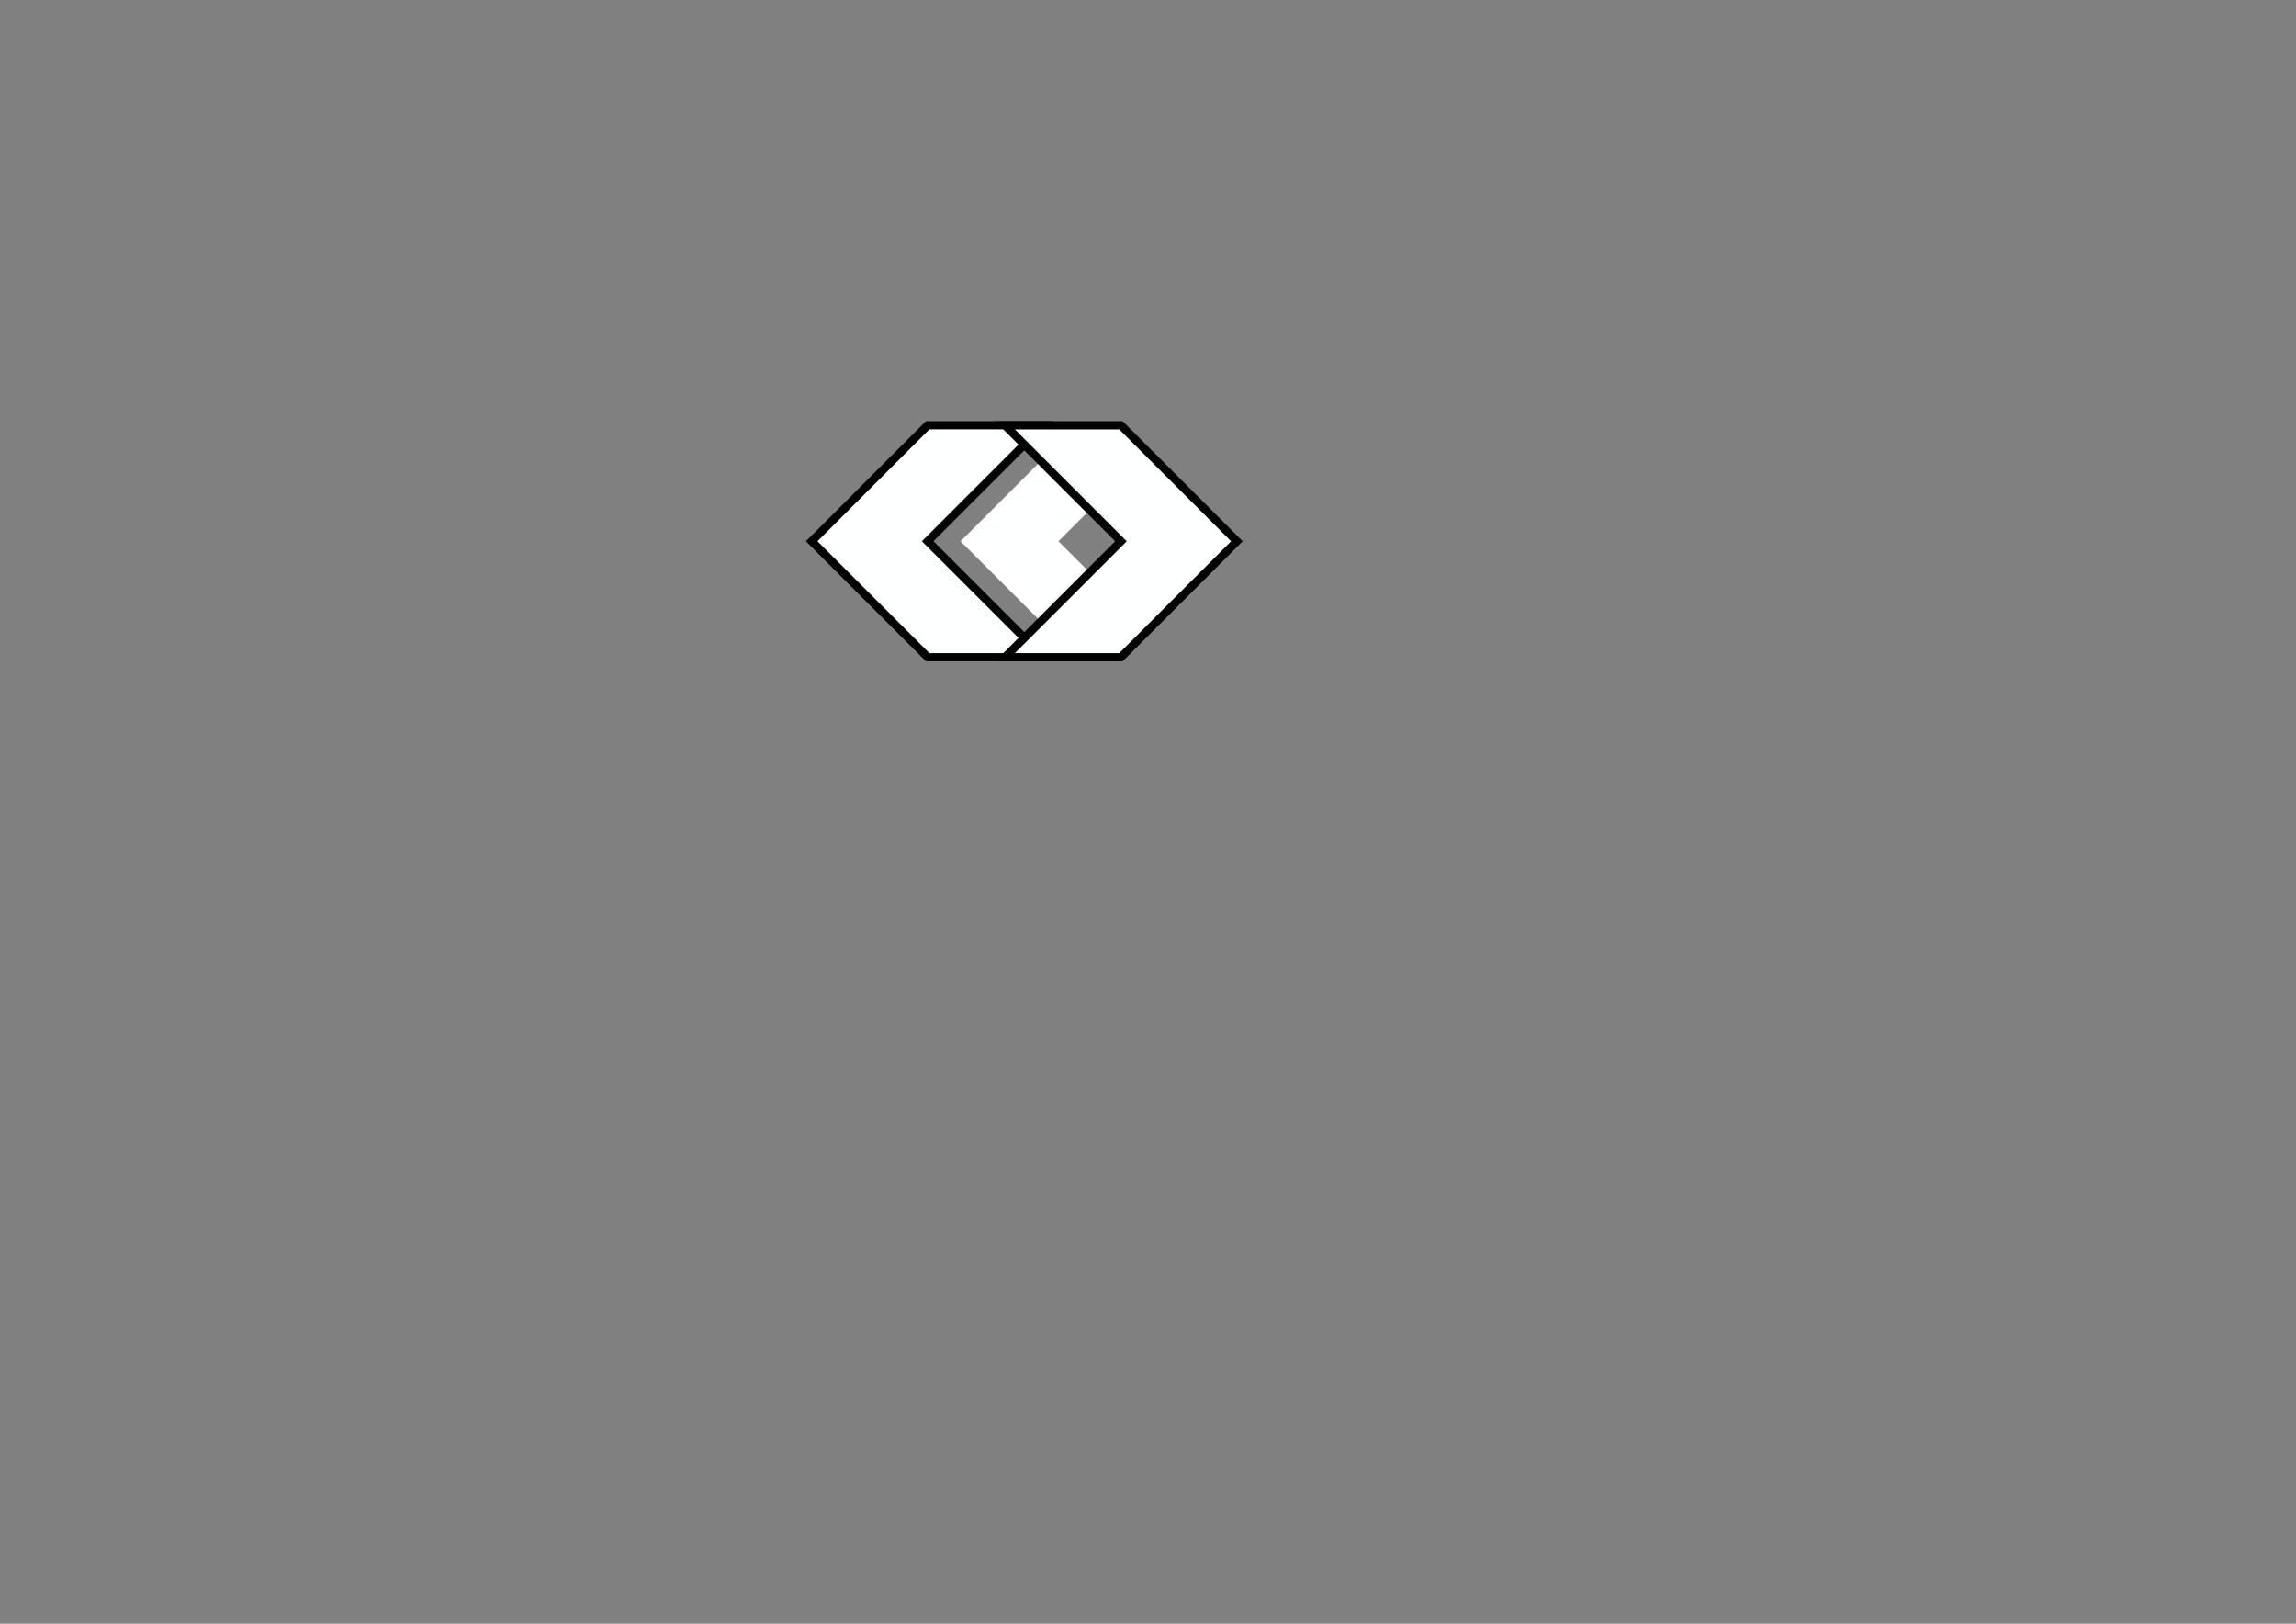 <?xml version="1.0" encoding="UTF-8" standalone="no"?>
<!DOCTYPE svg PUBLIC "-//W3C//DTD SVG 1.1//EN" "http://www.w3.org/Graphics/SVG/1.1/DTD/svg11.dtd">
<!-- 由 Microsoft Visio, SVG Export 生成 logo.svg Page-1 -->
<svg xmlns="http://www.w3.org/2000/svg" xmlns:xlink="http://www.w3.org/1999/xlink" xmlns:ev="http://www.w3.org/2001/xml-events"
		xmlns:v="http://schemas.microsoft.com/visio/2003/SVGExtensions/" width="11.693in" height="8.268in"
		viewBox="0 0 841.89 595.276" xml:space="preserve" color-interpolation-filters="sRGB" class="st3">
	<rect x="0" y="0" width="841.89" height="595.276" fill="#808080" stroke="none"/>
	<v:documentProperties v:langID="2052" v:metric="true" v:viewMarkup="false">
		<v:userDefs>
			<v:ud v:nameU="msvSubprocessMaster" v:prompt="" v:val="VT4(Rectangle)"/>
			<v:ud v:nameU="msvNoAutoConnect" v:val="VT0(1):26"/>
		</v:userDefs>
	</v:documentProperties>

	<style type="text/css">
	<![CDATA[
		.st1 {fill:#feffff;stroke:#000000;stroke-width:3}
		.st2 {fill:#feffff;stroke:#ffffff;stroke-width:3}
		.st3 {fill:none;fill-rule:evenodd;font-size:12px;overflow:visible;stroke-linecap:square;stroke-miterlimit:3}
	]]>
	</style>

	<g v:mID="0" v:index="1" v:groupContext="foregroundPage">
		<v:userDefs>
			<v:ud v:nameU="msvThemeOrder" v:val="VT0(0):26"/>
		</v:userDefs>
		<title>页-1</title>
		<v:pageProperties v:drawingScale="0.0393701" v:pageScale="0.0393701" v:drawingUnits="24" v:shadowOffsetX="8.50394"
				v:shadowOffsetY="-8.50394"/>
		<g id="shape1-1" v:mID="1" v:groupContext="shape" transform="translate(382.677,751.181) rotate(180)">
			<title>V 形</title>
			<v:userDefs>
				<v:ud v:nameU="visVersion" v:prompt="" v:val="VT0(15):26"/>
			</v:userDefs>
			<path d="M0 595.28 L42.52 595.28 L85.04 552.76 L42.52 510.24 L0 510.24 L42.52 552.76 L0 595.28 Z" class="st1"/>
		</g>
		<g id="shape2-3" v:mID="2" v:groupContext="shape" transform="translate(417.638,762.047) rotate(180)">
			<title>V 形.2</title>
			<v:userDefs>
				<v:ud v:nameU="visVersion" v:prompt="" v:val="VT0(15):26"/>
			</v:userDefs>
			<path d="M0 595.28 L31.65 595.28 L63.31 563.62 L31.65 531.97 L0 531.97 L31.65 563.62 L0 595.28 Z" class="st2"/>
		</g>
		<g id="shape3-5" v:mID="3" v:groupContext="shape" transform="translate(368.504,-354.331)">
			<title>V 形.3</title>
			<v:userDefs>
				<v:ud v:nameU="visVersion" v:prompt="" v:val="VT0(15):26"/>
			</v:userDefs>
			<path d="M0 595.28 L42.52 595.28 L85.04 552.76 L42.52 510.24 L0 510.24 L42.52 552.76 L0 595.28 Z" class="st1"/>
		</g>
	</g>
</svg>
